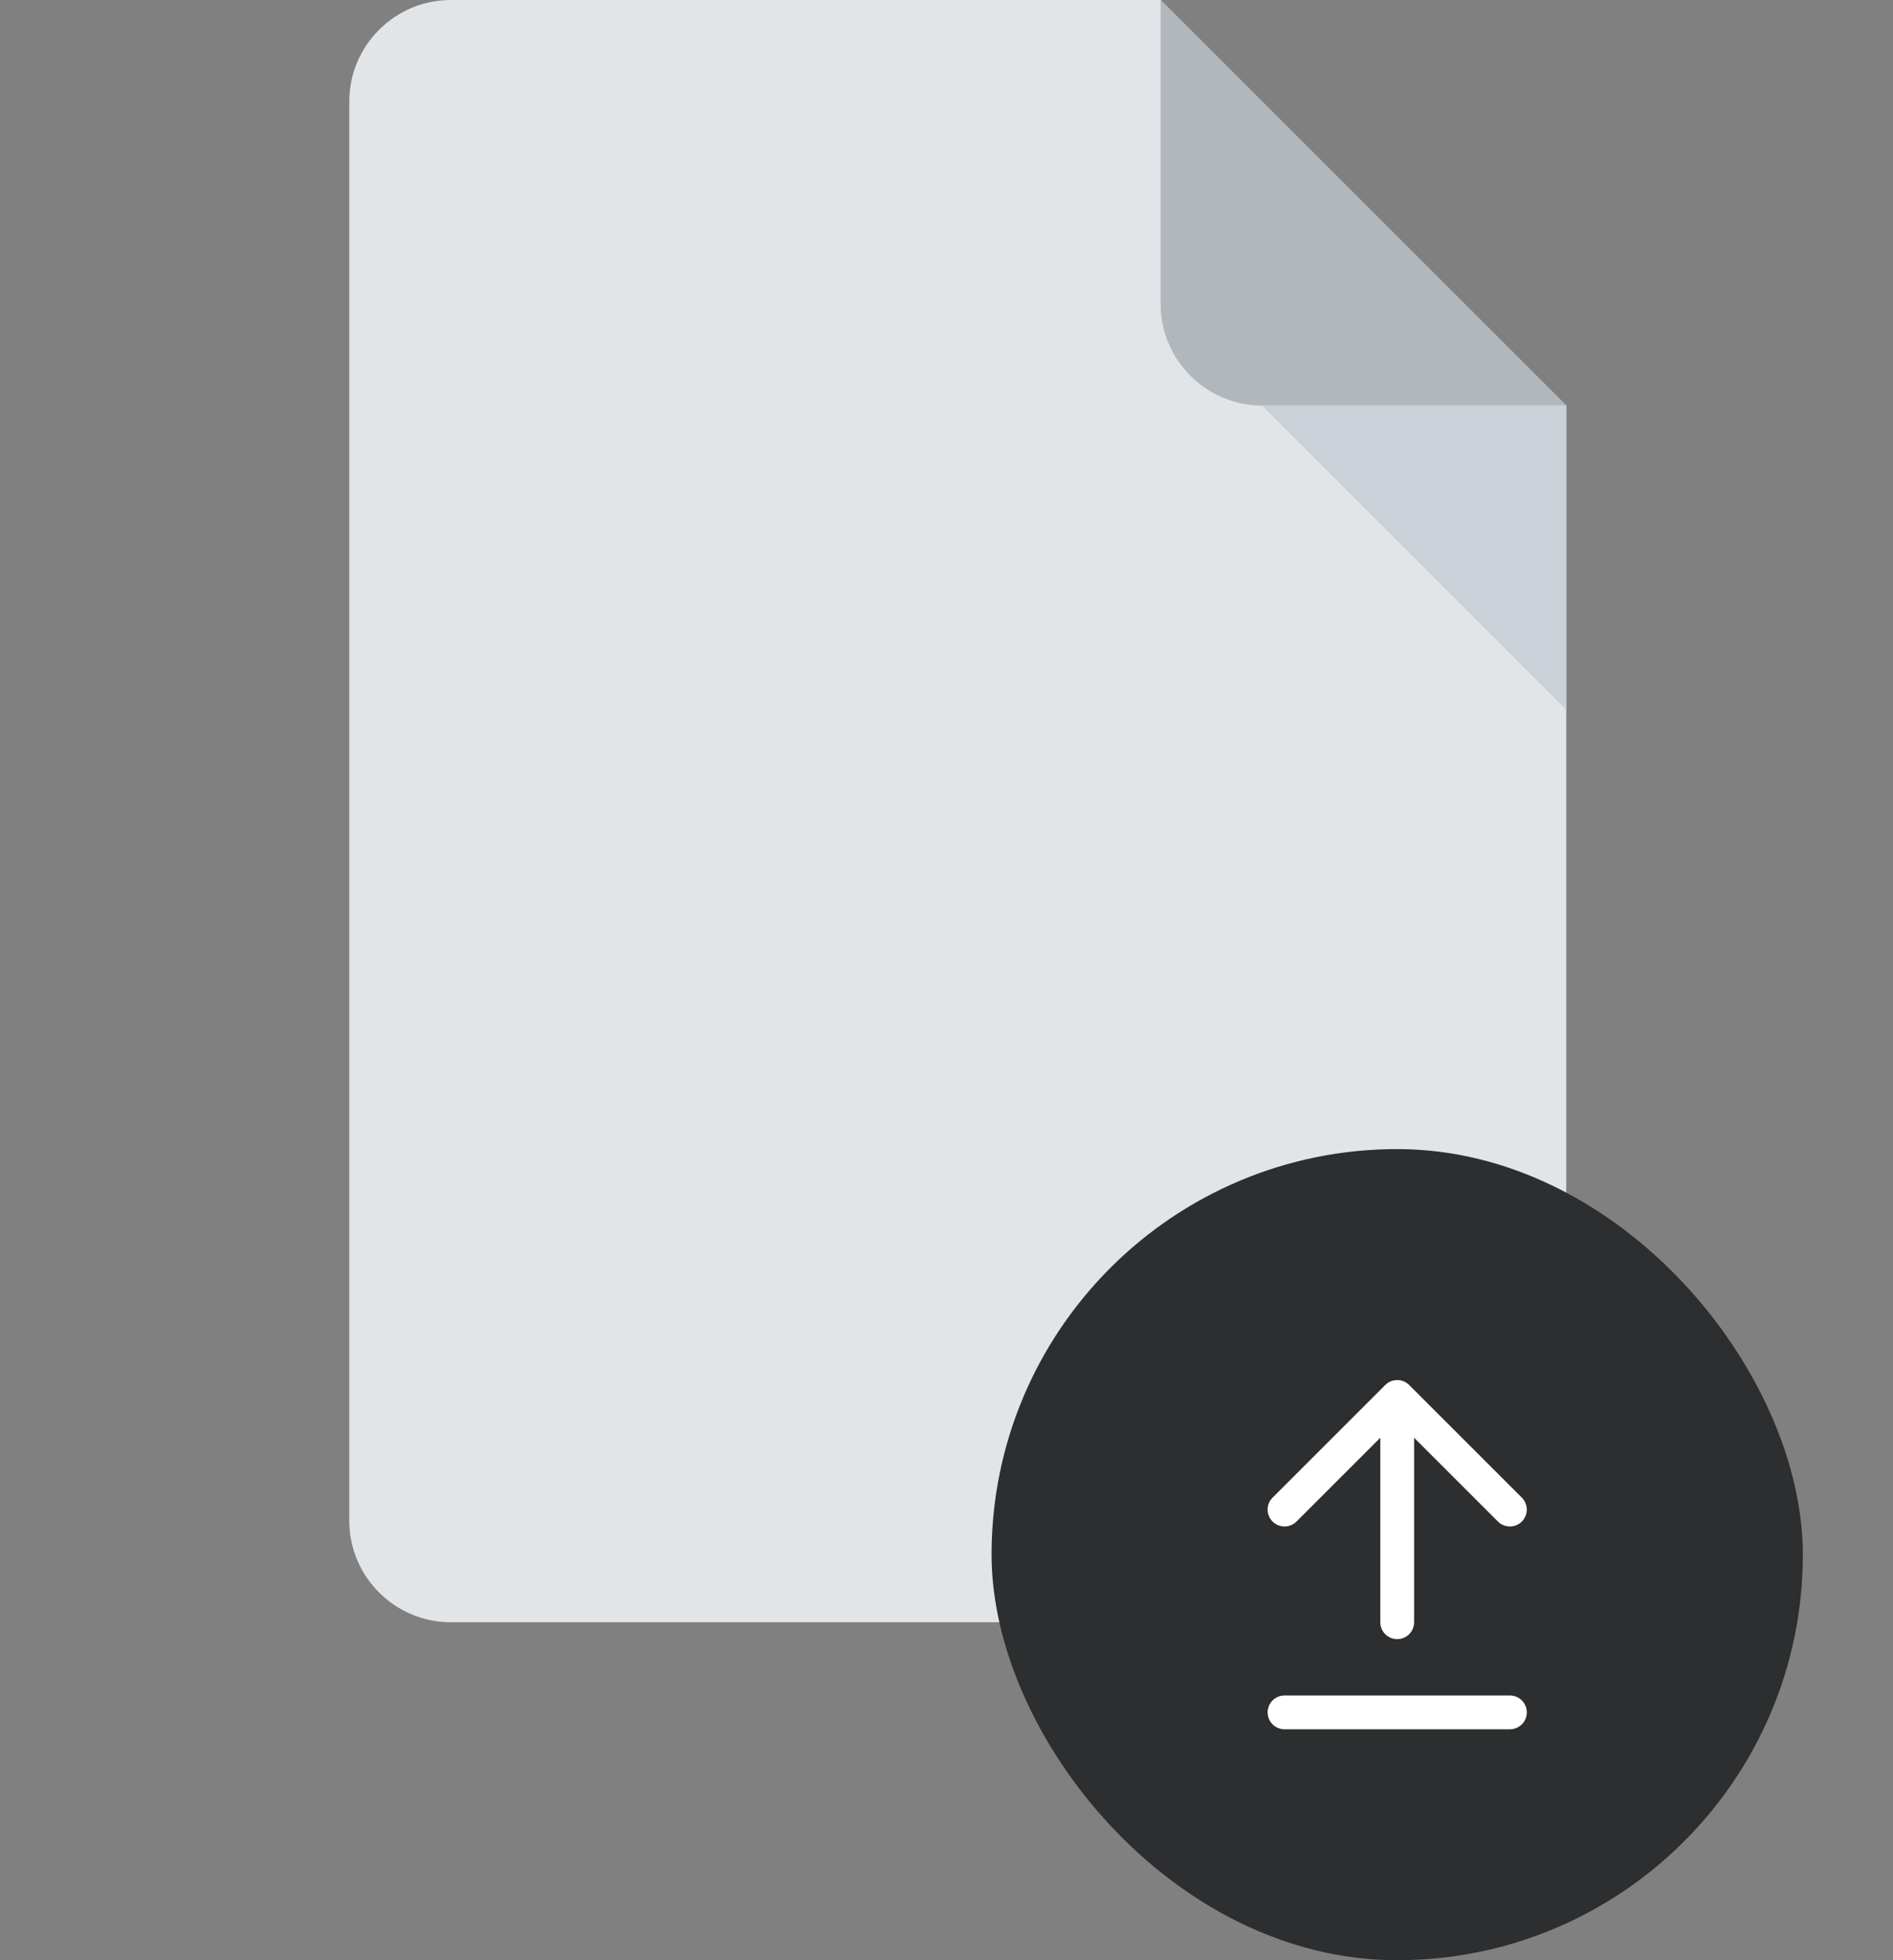 <svg width="56" height="58" viewBox="0 0 56 58" fill="none" xmlns="http://www.w3.org/2000/svg">
<rect x="0" y="0" width="56" height="58" fill="#808080" stroke="none"/>
<path d="M13.333 0C11.683 0 10.333 1.35 10.333 3V45C10.333 46.65 11.683 48 13.333 48H43.333C44.983 48 46.333 46.65 46.333 45V12L34.333 0H13.333Z" fill="#E2E5E7"/>
<path d="M37.334 12H46.334L34.334 0V9C34.334 10.65 35.684 12 37.334 12Z" fill="#B0B7BD"/>
<path d="M46.334 21L37.334 12H46.334V21Z" fill="#CAD1D8"/>
<rect x="29.333" y="34" width="24" height="24" rx="12" fill="#2C2E30"/>
<path fill-rule="evenodd" clip-rule="evenodd" d="M40.98 40.98C41.175 40.785 41.492 40.785 41.687 40.98L45.02 44.313C45.215 44.508 45.215 44.825 45.02 45.02C44.825 45.215 44.508 45.215 44.313 45.02L41.833 42.541V48C41.833 48.276 41.609 48.5 41.333 48.5C41.057 48.5 40.833 48.276 40.833 48V42.541L38.354 45.02C38.158 45.215 37.842 45.215 37.646 45.02C37.451 44.825 37.451 44.508 37.646 44.313L40.98 40.98ZM37.5 50.667C37.5 50.391 37.724 50.167 38 50.167H44.667C44.943 50.167 45.167 50.391 45.167 50.667C45.167 50.943 44.943 51.167 44.667 51.167H38C37.724 51.167 37.5 50.943 37.5 50.667Z" fill="white"/>
</svg>
